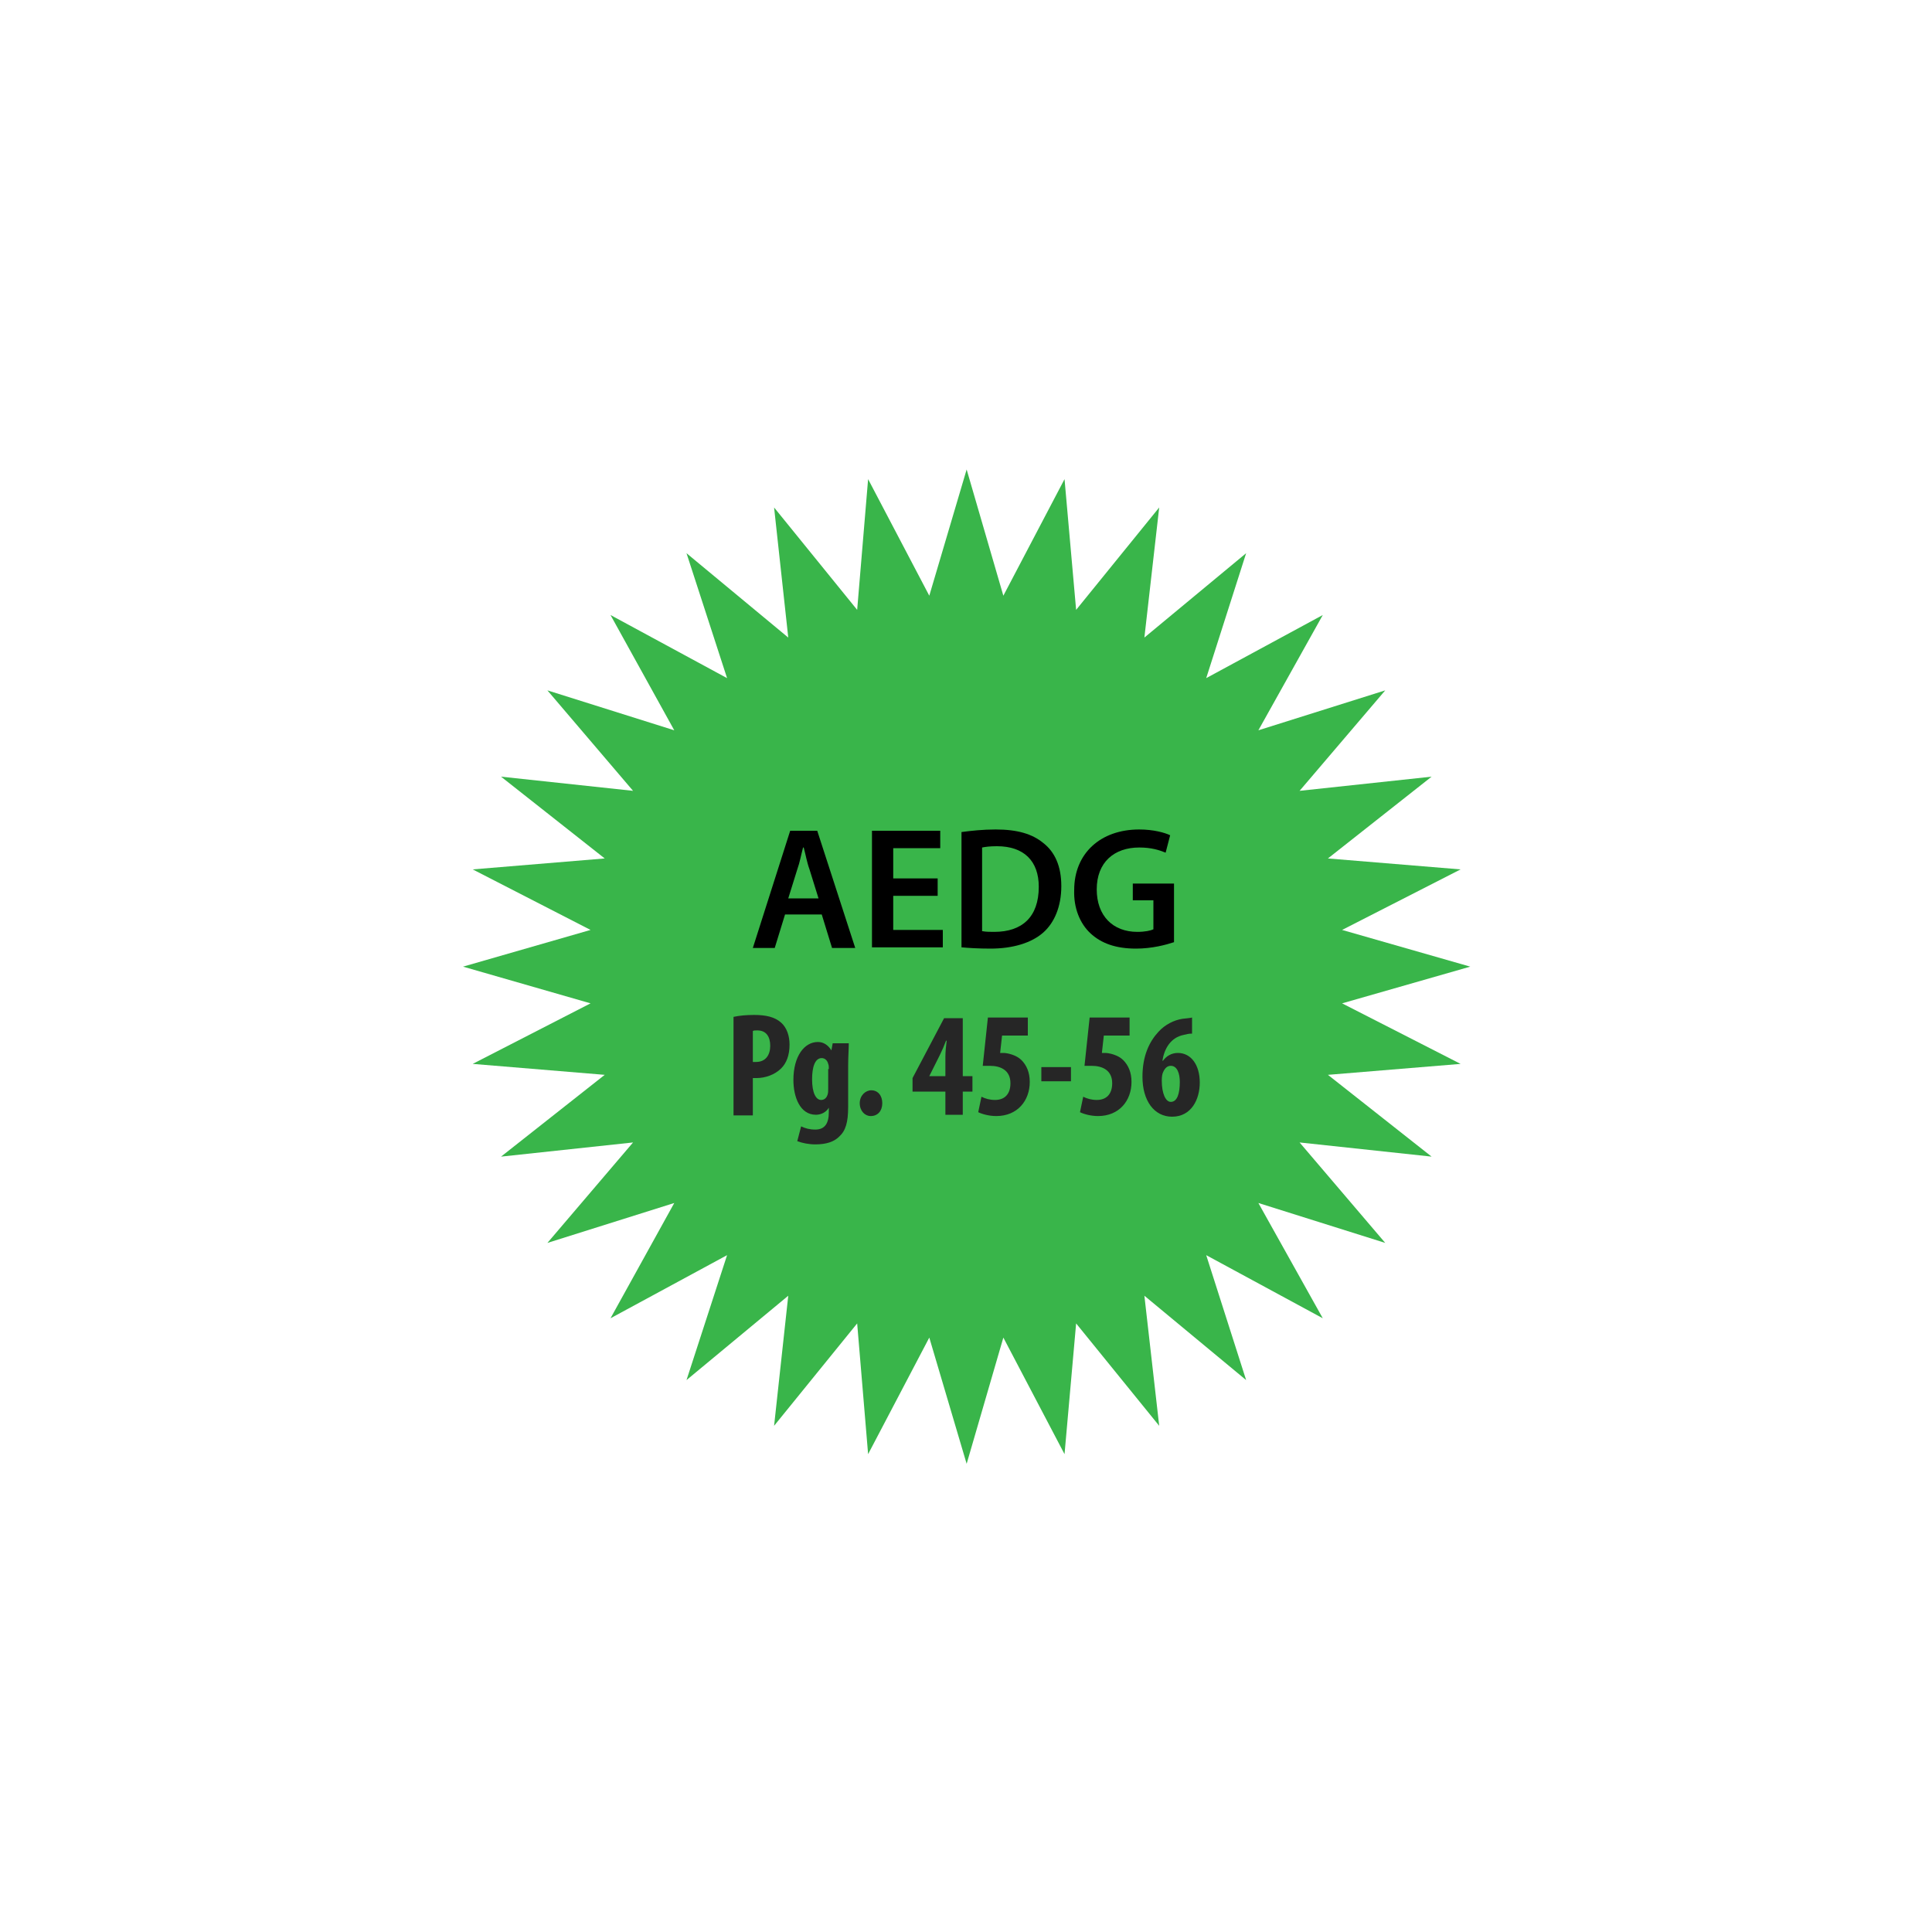 <?xml version="1.0" encoding="UTF-8"?>
<svg xmlns="http://www.w3.org/2000/svg" onmouseup="{ if(window.parent.document.onmouseup) window.parent.document.onmouseup(arguments[0]);}" xml:space="preserve" style="enable-background:new 0 0 300 300;" viewBox="0 0 300 300" y="0px" x="0px" id="Layer_1" version="1.1" xmlns:xlink="http://www.w3.org/1999/xlink"><style type="text/css">
	.st0{fill:#39B54A;}
	.st1{enable-background:new    ;}
	.st2{fill:#262626;}
</style><g><polygon data-cppathid="10000" points="71.9,150.1 91.7,144.4 73.4,135 93.9,133.3 77.8,120.6 98.3,122.8 85,107.2 104.7,113.4 94.8,95.5    112.9,105.3 106.6,85.9 122.4,99 120.2,78.8 133.1,94.7 134.8,74.4 144.3,92.5 150.1,72.9 155.8,92.5 165.3,74.4 167.1,94.7    180,78.8 177.7,99 193.5,85.9 187.3,105.3 205.4,95.5 195.4,113.4 215.1,107.2 201.8,122.8 222.3,120.6 206.2,133.3 226.8,135    208.4,144.4 228.3,150.1 208.4,155.8 226.8,165.2 206.2,166.9 222.3,179.6 201.8,177.4 215.1,193 195.4,186.8 205.4,204.7    187.3,194.9 193.5,214.3 177.7,201.2 180,221.4 167.1,205.5 165.3,225.8 155.8,207.7 150.1,227.3 144.3,207.7 134.8,225.8    133.1,205.5 120.2,221.4 122.4,201.2 106.6,214.3 112.9,194.9 94.8,204.7 104.7,186.8 85,193 98.3,177.4 77.8,179.6 93.9,166.9    73.4,165.2 91.7,155.8  " class="st0"/></g><g><g class="st1"><path data-cppathid="10001" d="M121.9,142l-1.6,5.2h-3.4l5.8-18.2h4.2l5.9,18.2h-3.6l-1.6-5.2H121.9z M127.1,139.5l-1.4-4.5c-0.4-1.1-0.6-2.3-0.9-3.4    h-0.1c-0.3,1.1-0.5,2.3-0.9,3.4l-1.4,4.5H127.1z"/><path data-cppathid="10002" d="M145.6,139.1h-6.9v5.3h7.7v2.7h-11V129H146v2.7h-7.3v4.7h6.9V139.1z"/><path data-cppathid="10003" d="M149.3,129.2c1.5-0.2,3.3-0.4,5.3-0.4c3.4,0,5.7,0.7,7.4,2.1c1.8,1.4,2.8,3.6,2.8,6.7c0,3.2-1.1,5.7-2.8,7.2    c-1.8,1.6-4.7,2.5-8.2,2.5c-1.9,0-3.4-0.1-4.5-0.2V129.2z M152.6,144.6c0.5,0.1,1.2,0.1,1.8,0.1c4.3,0,6.9-2.3,6.9-7    c0-4-2.3-6.3-6.5-6.3c-1.1,0-1.8,0.1-2.3,0.2V144.6z"/><path data-cppathid="10004" d="M182.3,146.3c-1.2,0.4-3.4,1-5.9,1c-3.1,0-5.4-0.8-7.1-2.4c-1.6-1.5-2.6-3.9-2.5-6.7c0-5.7,4.1-9.4,10.1-9.4    c2.2,0,4,0.5,4.8,0.9l-0.7,2.7c-1-0.4-2.2-0.8-4.1-0.8c-3.9,0-6.6,2.3-6.6,6.5c0,4.1,2.5,6.6,6.3,6.6c1.2,0,2.1-0.2,2.5-0.4v-4.5    h-3.2v-2.6h6.4V146.3z"/></g><g class="st1"><path data-cppathid="10005" d="M113.9,157.9c0.9-0.2,2-0.3,3.2-0.3c1.8,0,3.2,0.3,4.2,1.2c0.9,0.8,1.3,2.1,1.3,3.4c0,1.7-0.5,2.9-1.3,3.7    c-1,1-2.5,1.5-3.8,1.5c-0.2,0-0.4,0-0.6,0v5.8h-3V157.9z M116.9,164.9c0.1,0,0.3,0,0.5,0c1.5,0,2.2-1.1,2.2-2.5    c0-1.4-0.6-2.4-2-2.4c-0.3,0-0.6,0-0.7,0.1V164.9z" class="st2"/><path data-cppathid="10006" d="M131.8,161.9c0,1-0.1,2.2-0.1,3.6v6.4c0,2.4-0.4,3.7-1.4,4.6c-0.8,0.8-2,1.2-3.7,1.2c-1,0-2-0.2-2.8-0.5    l0.6-2.3c0.6,0.3,1.3,0.5,2.2,0.5c1.5,0,2.1-1,2.1-2.7V172h0c-0.4,0.7-1.2,1.1-2,1.1c-2.5,0-3.5-2.8-3.5-5.4    c0-3.7,1.7-5.9,3.8-5.9c0.9,0,1.6,0.5,2.1,1.3h0l0.2-1.1H131.8z M128.7,166c0-0.3,0-0.6-0.1-0.8c-0.1-0.5-0.5-0.9-1-0.9    c-1.1,0-1.5,1.5-1.5,3.3c0,2.1,0.6,3.2,1.4,3.2c0.4,0,0.8-0.2,1-0.8c0.1-0.3,0.1-0.6,0.1-0.9V166z" class="st2"/><path data-cppathid="10007" d="M133.5,171.3c0-1.2,0.9-2,1.8-2c1,0,1.7,0.8,1.7,2c0,1.2-0.7,2-1.8,2C134.3,173.3,133.5,172.5,133.5,171.3z" class="st2"/><path data-cppathid="10008" d="M146.8,173.1v-3.6h-5.1v-2.1l4.9-9.3h2.9v9h1.5v2.4h-1.5v3.6H146.8z M146.8,167.2v-3.1c0-0.8,0.1-1.7,0.2-2.5    h-0.1c-0.3,0.8-0.6,1.5-1,2.3l-1.6,3.2v0H146.8z" class="st2"/><path data-cppathid="10009" d="M159.6,160.8h-4l-0.3,2.7c0.1,0,0.3,0,0.5,0c0.6,0,2,0.3,2.8,1.1c0.8,0.8,1.3,1.9,1.3,3.4    c0,2.9-1.9,5.3-5.2,5.3c-1.1,0-2.2-0.3-2.8-0.6l0.5-2.4c0.6,0.3,1.3,0.5,2.1,0.5c1.5,0,2.4-0.9,2.4-2.6c0-2-1.5-2.7-3.2-2.7    c-0.4,0-0.8,0-1.1,0l0.8-7.5h6.2V160.8z" class="st2"/><path data-cppathid="10010" d="M166.3,165.7v2.2h-4.6v-2.2H166.3z" class="st2"/><path data-cppathid="10011" d="M175.4,160.8h-4l-0.3,2.7c0.1,0,0.3,0,0.5,0c0.6,0,2,0.3,2.8,1.1c0.8,0.8,1.3,1.9,1.3,3.4    c0,2.9-1.9,5.3-5.2,5.3c-1.1,0-2.2-0.3-2.8-0.6l0.5-2.4c0.6,0.3,1.3,0.5,2.1,0.5c1.5,0,2.4-0.9,2.4-2.6c0-2-1.5-2.7-3.2-2.7    c-0.4,0-0.8,0-1.1,0l0.8-7.5h6.2V160.8z" class="st2"/><path data-cppathid="10012" d="M185,160.5c-0.4,0-0.8,0.1-1.2,0.2c-2,0.4-3,2.1-3.3,4h0.1c0.5-0.7,1.3-1.2,2.3-1.2c2,0,3.4,1.8,3.4,4.6    c0,2.6-1.3,5.3-4.3,5.3c-2.8,0-4.6-2.5-4.6-6.2c0-3.3,1.1-5.5,2.5-7c1-1.1,2.4-1.8,3.7-2c0.7-0.1,1.2-0.1,1.5-0.2V160.5z     M183.2,168c0-1.3-0.4-2.5-1.4-2.5c-0.5,0-0.9,0.3-1.2,1c-0.1,0.2-0.2,0.6-0.2,1.3c0,2,0.6,3.3,1.4,3.3    C182.8,171.1,183.2,169.8,183.2,168z" class="st2"/></g></g></svg>